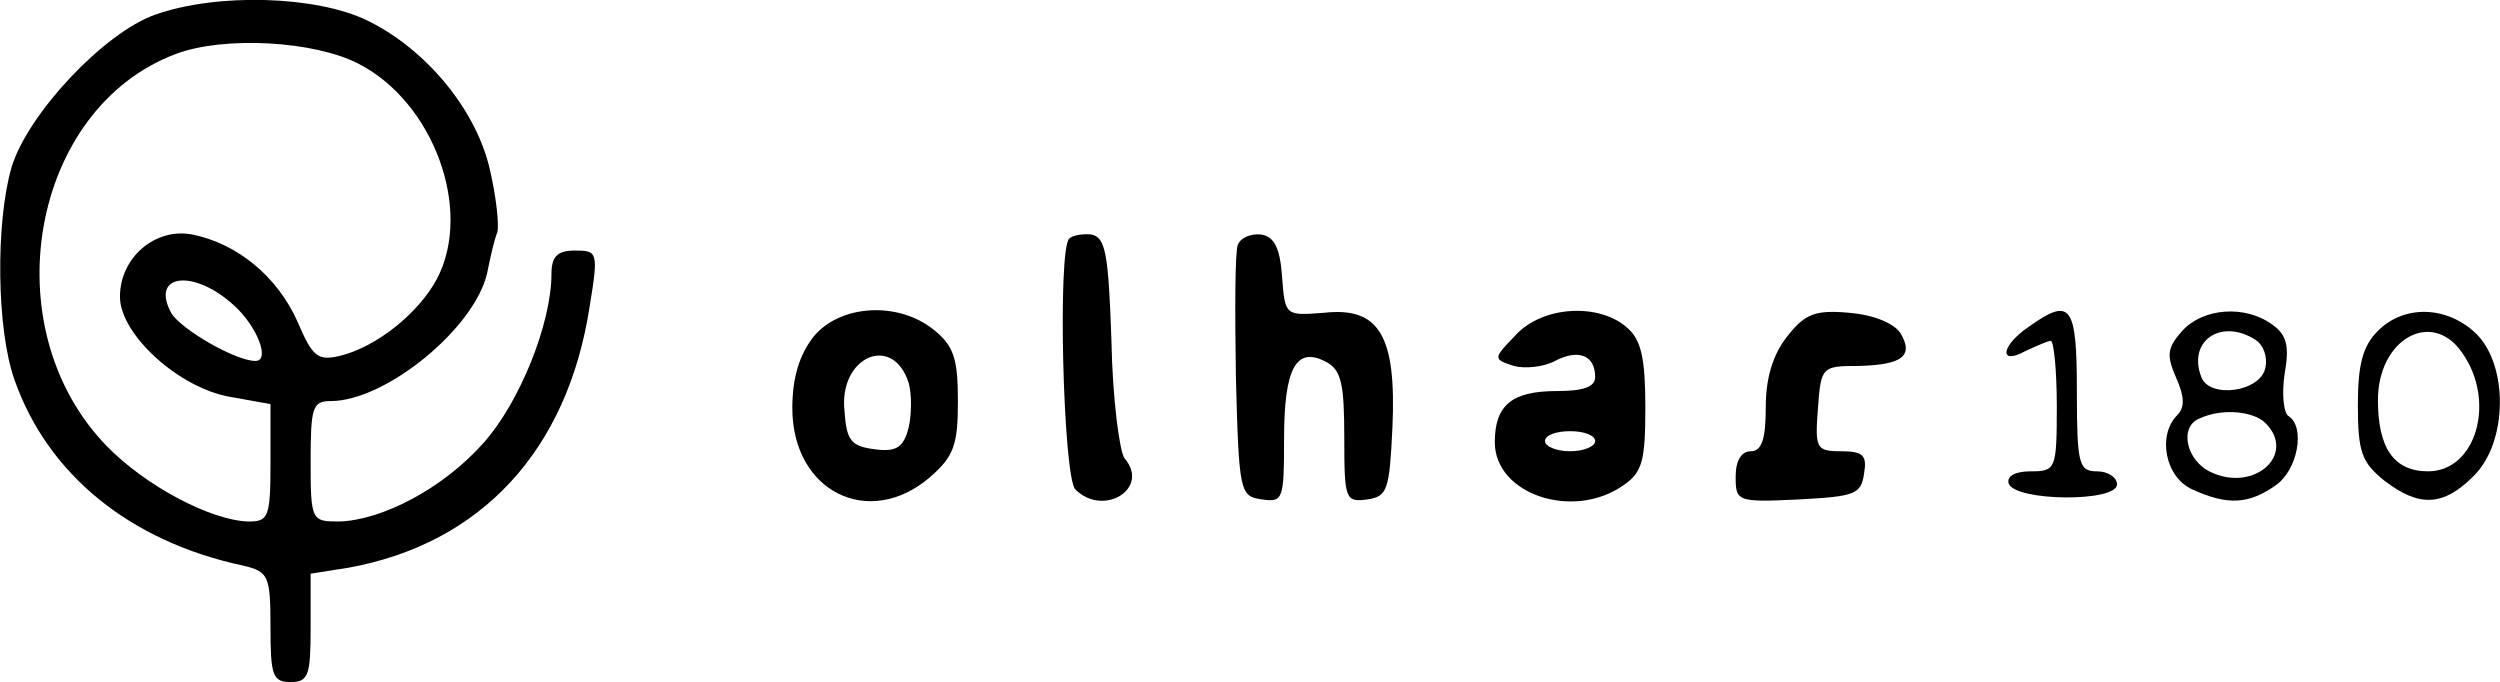 <?xml version="1.0" standalone="no"?>
<!DOCTYPE svg PUBLIC "-//W3C//DTD SVG 20010904//EN"
 "http://www.w3.org/TR/2001/REC-SVG-20010904/DTD/svg10.dtd">
<svg version="1.0" xmlns="http://www.w3.org/2000/svg"
 width="249.115pt" height="67.966pt" viewBox="0 0 249.115 67.966"
 preserveAspectRatio="xMidYMid meet">
<g transform="translate(-26.048,84.966) scale(0.1,-0.1)"
fill="#000000" stroke="none">
<path d="M415 835 c-51 -18 -127 -99 -143 -152 -16 -55 -15 -162 3 -212 33
-94 115 -161 228 -185 25 -6 27 -10 27 -61 0 -48 2 -55 20 -55 18 0 20 7 20
54 l0 54 38 6 c132 24 218 117 240 260 9 55 8 56 -15 56 -17 0 -23 -6 -23 -23
0 -50 -32 -129 -68 -169 -40 -45 -101 -77 -144 -78 -27 0 -28 1 -28 60 0 54 2
60 20 60 55 0 144 73 156 128 3 15 7 33 10 40 2 7 -1 35 -7 61 -13 60 -63 121
-122 150 -51 25 -150 28 -212 6z m203 -49 c74 -38 114 -145 78 -214 -18 -34
-60 -68 -97 -77 -22 -5 -27 -1 -42 34 -20 45 -60 78 -105 87 -37 7 -72 -23
-72 -62 0 -38 60 -92 111 -100 l39 -7 0 -58 c0 -55 -2 -59 -22 -59 -37 1 -102
35 -141 75 -115 118 -76 337 69 391 48 18 138 13 182 -10z m-124 -241 c23 -21
36 -55 21 -55 -20 0 -75 32 -84 48 -21 39 23 44 63 7z"/>
<path d="M1326 612 c-12 -11 -6 -238 6 -250 28 -28 75 1 49 31 -5 7 -12 60
-13 117 -3 88 -6 103 -20 106 -9 1 -19 -1 -22 -4z"/>
<path d="M1494 606 c-3 -7 -3 -66 -2 -132 3 -115 4 -119 26 -122 21 -3 22 0
22 60 0 71 12 93 42 77 15 -8 18 -22 18 -75 0 -62 1 -65 23 -62 20 3 22 9 25
72 4 91 -13 120 -68 114 -39 -3 -39 -3 -42 36 -2 29 -8 40 -21 42 -10 1 -20
-3 -23 -10z"/>
<path d="M1071 514 c-14 -18 -21 -41 -21 -71 0 -83 76 -121 137 -69 24 21 28
32 28 76 0 42 -4 55 -24 71 -36 29 -94 25 -120 -7z m95 -46 c3 -11 3 -31 0
-44 -5 -20 -12 -25 -34 -22 -23 3 -28 8 -30 38 -6 54 48 78 64 28z"/>
<path d="M1771 516 c-23 -24 -23 -24 -2 -31 11 -3 30 -1 41 5 23 12 40 6 40
-16 0 -10 -12 -14 -38 -14 -45 0 -62 -14 -62 -51 0 -52 78 -78 128 -43 19 13
22 24 22 78 0 48 -4 67 -18 79 -28 25 -84 22 -111 -7z m79 -106 c0 -5 -11 -10
-25 -10 -14 0 -25 5 -25 10 0 6 11 10 25 10 14 0 25 -4 25 -10z"/>
<path d="M2041 514 c-14 -18 -21 -41 -21 -70 0 -32 -4 -44 -15 -44 -9 0 -15
-9 -15 -25 0 -25 1 -26 63 -23 56 3 62 5 65 26 3 18 -1 22 -23 22 -25 0 -26 3
-23 43 3 41 4 42 40 42 44 1 56 10 42 33 -7 10 -27 18 -51 20 -34 3 -44 -1
-62 -24z"/>
<path d="M2282 524 c-28 -19 -30 -39 -3 -24 11 5 22 10 25 10 3 0 6 -29 6 -65
0 -63 -1 -65 -26 -65 -16 0 -24 -5 -22 -12 6 -18 108 -19 108 -1 0 7 -9 13
-20 13 -18 0 -20 7 -20 80 0 86 -6 94 -48 64z"/>
<path d="M2435 520 c-15 -17 -16 -24 -6 -47 8 -18 9 -29 1 -37 -20 -20 -12
-62 15 -74 35 -16 56 -15 83 4 22 15 30 58 13 69 -5 3 -7 22 -4 42 5 28 2 39
-12 49 -27 20 -69 17 -90 -6z m73 -9 c8 -5 12 -17 10 -27 -4 -25 -56 -32 -64
-10 -14 36 20 59 54 37z m10 -83 c31 -31 -11 -69 -54 -49 -25 11 -33 46 -11
54 22 10 53 7 65 -5z"/>
<path d="M2630 520 c-15 -15 -20 -33 -20 -74 0 -47 4 -57 26 -75 35 -27 59
-26 89 4 35 34 35 112 2 143 -29 27 -71 28 -97 2z m84 -22 c34 -48 14 -118
-34 -118 -34 0 -50 23 -50 71 0 61 54 91 84 47z"/>
</g>
</svg>
